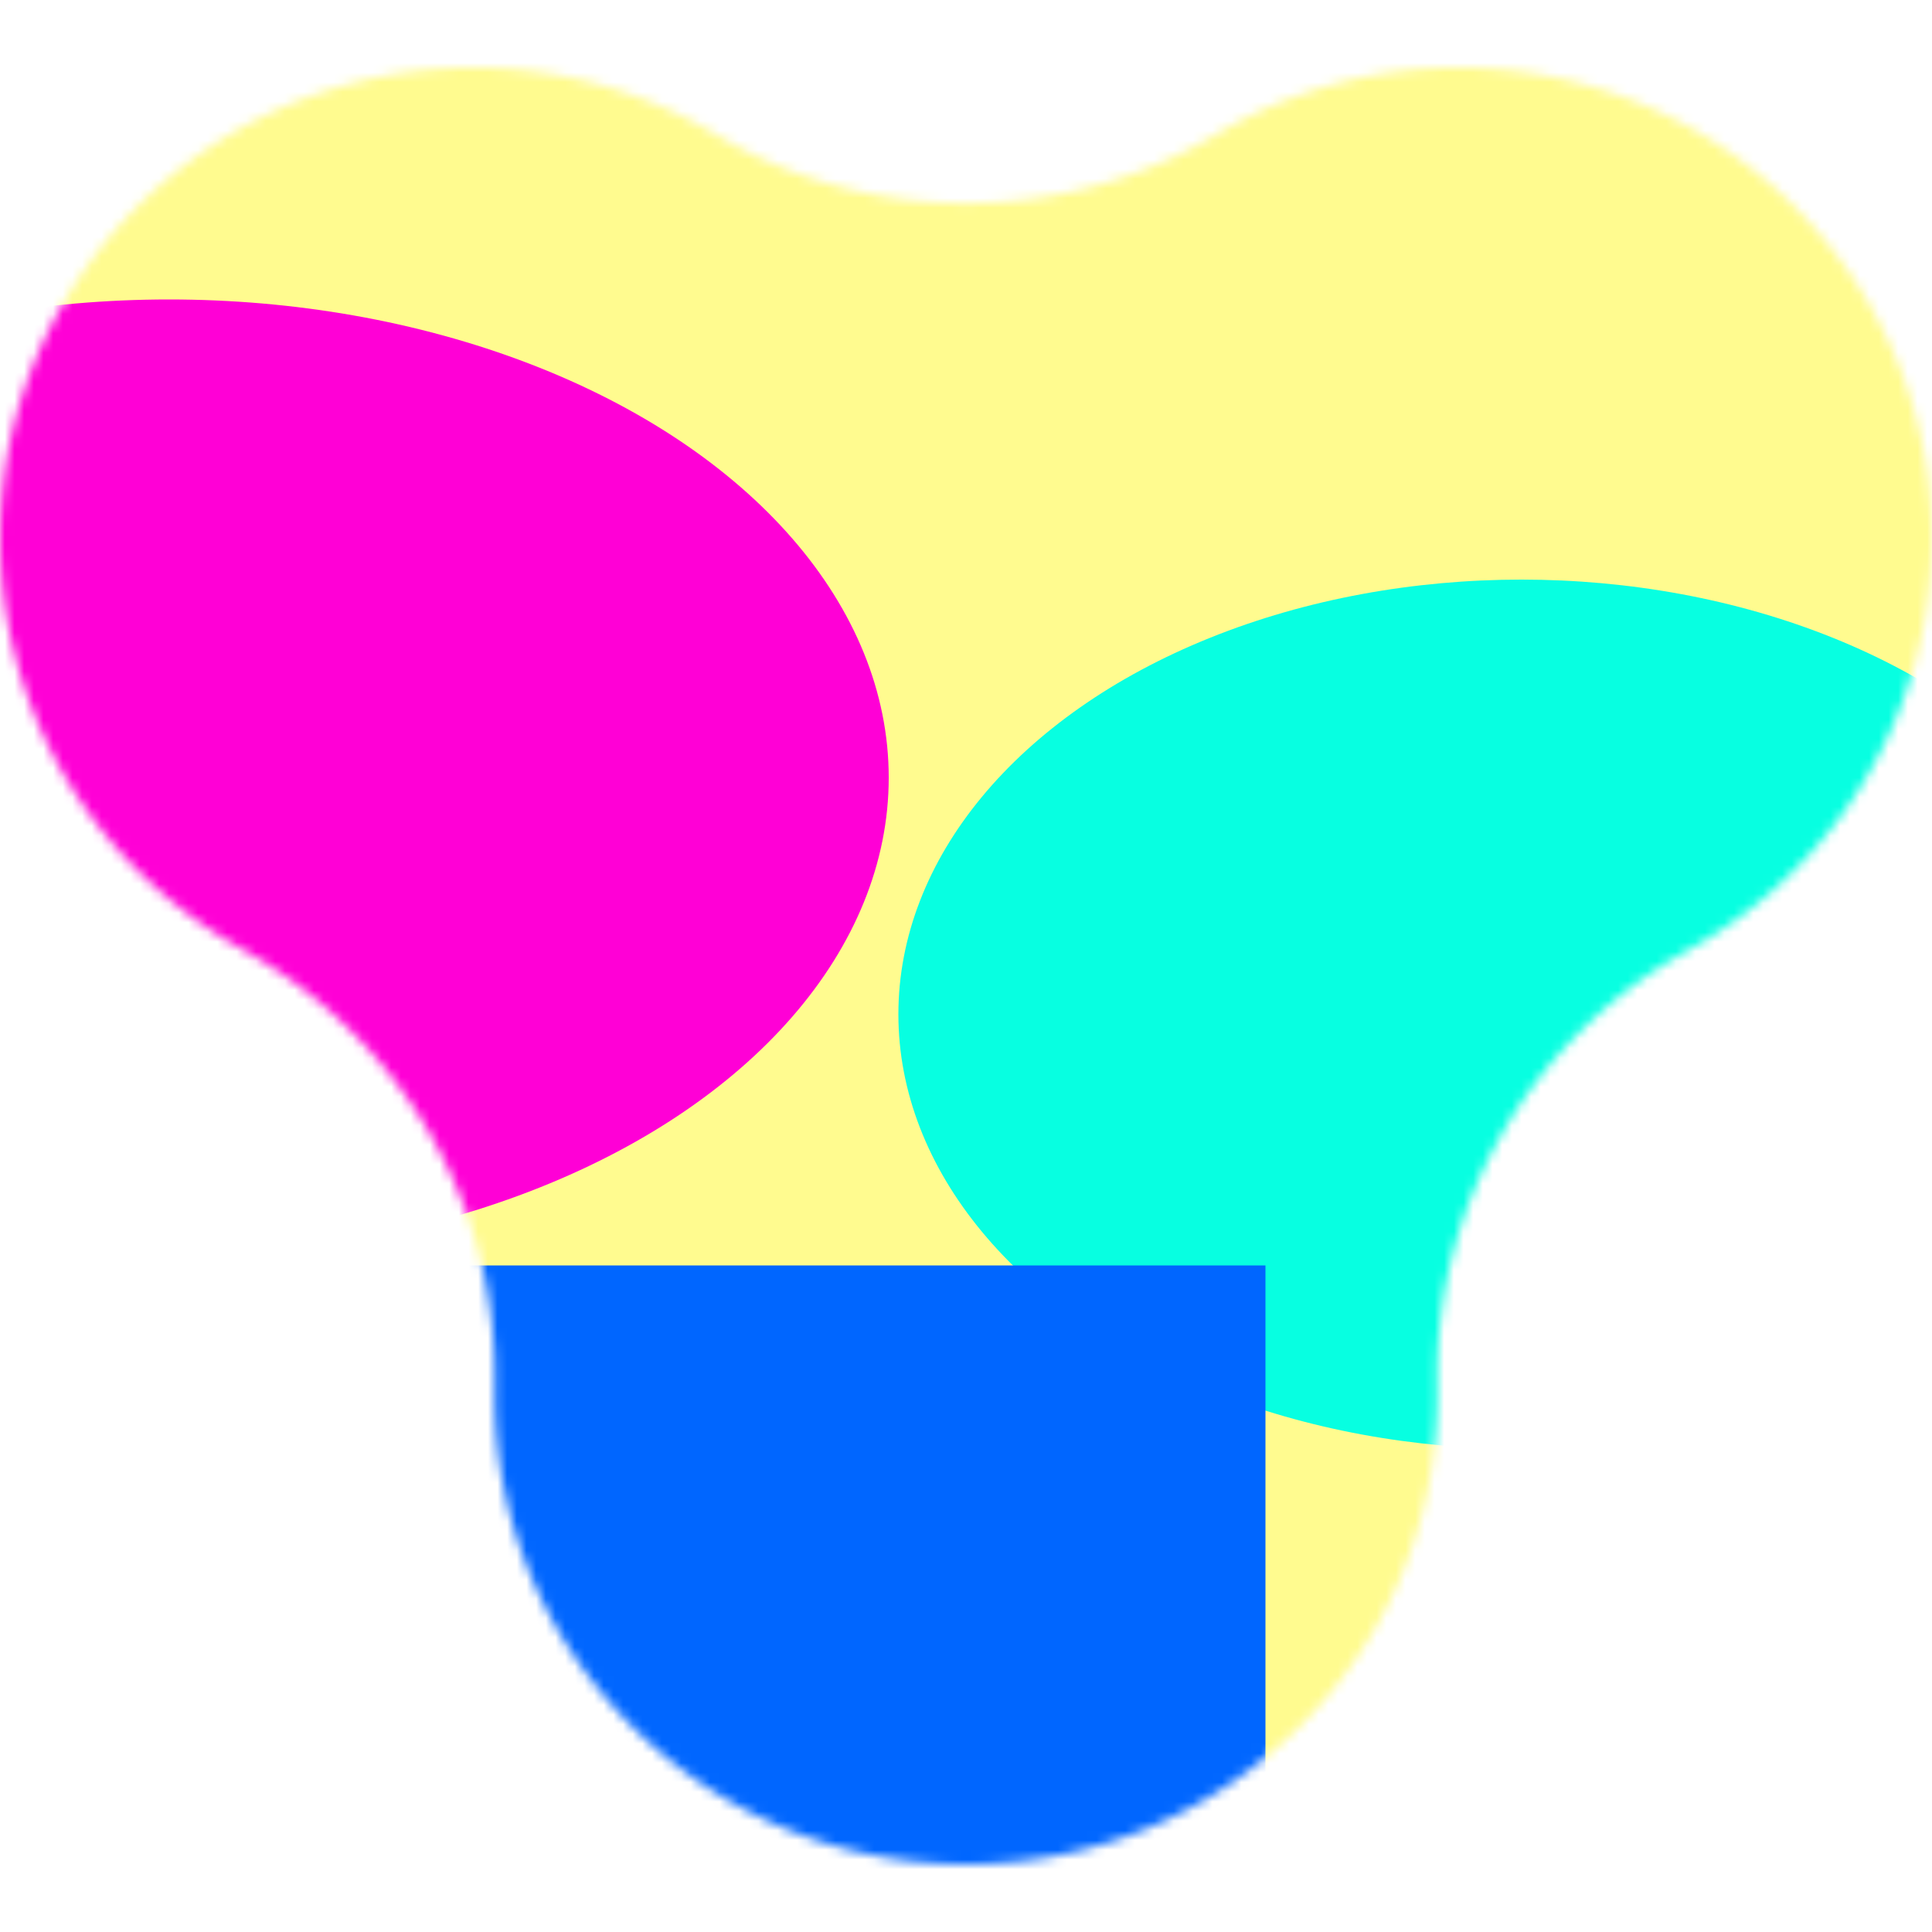 <svg xmlns="http://www.w3.org/2000/svg" fill="none" viewBox="0 0 200 200" width="400" height="400" class="coolshapes flower-15 "><g clip-path="url(#cs_clip_1_flower-15)"><mask id="cs_mask_1_flower-15" style="mask-type:alpha" width="200" height="186" x="0" y="7" maskUnits="userSpaceOnUse"><path fill="#fff" d="M193.481 31.456c13.436 23.267 5.44 52.966-17.886 66.43l-1.522.88c-15.647 9.031-25.278 25.67-25.278 43.672v2.001c0 26.82-21.845 48.561-48.793 48.561s-48.794-21.741-48.794-48.561v-1.998c0-18.002-9.631-34.642-25.278-43.674l-1.525-.88C1.079 84.423-6.917 54.723 6.519 31.456 20.031 8.058 50.078.046 73.534 13.586l1.205.695a50.559 50.559 0 0050.522 0l1.205-.696c23.456-13.54 53.503-5.527 67.015 17.87z"></path></mask><g mask="url(#cs_mask_1_flower-15)"><path fill="#fff" d="M200 0H0v200h200V0z"></path><path fill="#FFF500" fill-opacity="0.44" d="M200 0H0v200h200V0z"></path><g filter="url(#filter0_f_748_4574)"><ellipse cx="17.5" cy="80.5" fill="#FF00D6" rx="74.5" ry="49.5"></ellipse><ellipse cx="157.5" cy="105" fill="#07FFE1" rx="64.5" ry="45"></ellipse><path fill="#06F" d="M131 131H13v79h118v-79z"></path></g></g></g><defs><filter id="filter0_f_748_4574" width="439" height="339" x="-137" y="-49" color-interpolation-filters="sRGB" filterUnits="userSpaceOnUse"><feFlood flood-opacity="0" result="BackgroundImageFix"></feFlood><feBlend in="SourceGraphic" in2="BackgroundImageFix" result="shape"></feBlend><feGaussianBlur result="effect1_foregroundBlur_748_4574" stdDeviation="40"></feGaussianBlur></filter><clipPath id="cs_clip_1_flower-15"><path fill="#fff" d="M0 0H200V200H0z"></path></clipPath></defs></svg>